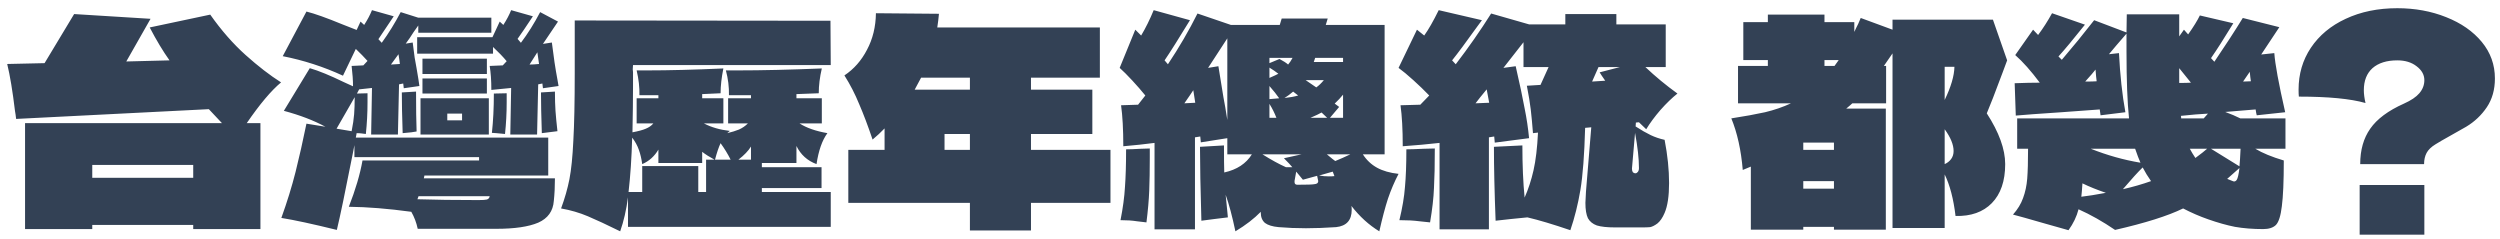 <svg width="251" height="24" viewBox="0 0 251 24" fill="none" xmlns="http://www.w3.org/2000/svg">
<path d="M28.219 8.272C27.23 9.093 26.082 10.456 24.775 12.36H26.147V23H19.399V22.58H9.263V23H2.515V12.36H22.283L20.967 10.96L1.619 11.94C1.582 11.604 1.544 11.343 1.507 11.156C1.264 9.14 1.003 7.563 0.723 6.424L4.475 6.34L7.443 1.412L15.115 1.888L12.679 6.172L17.019 6.06C16.366 5.145 15.703 4.044 15.031 2.756L21.107 1.468C22.227 3.055 23.412 4.408 24.663 5.528C25.914 6.648 27.099 7.563 28.219 8.272ZM9.263 16.56V17.848H19.399V16.56H9.263ZM42.555 17.904H55.715C55.715 18.725 55.678 19.481 55.603 20.172C55.528 21.199 55.006 21.927 54.035 22.356C53.064 22.767 51.664 22.972 49.835 22.972H45.047H41.939C41.808 22.356 41.594 21.787 41.295 21.264C38.962 20.947 36.871 20.779 35.023 20.76C35.695 19.043 36.152 17.493 36.395 16.112H48.099V15.776H35.583V14.572L35.415 15.44C34.668 19.229 34.136 21.777 33.819 23.084C31.392 22.487 29.535 22.085 28.247 21.88C28.826 20.275 29.302 18.735 29.675 17.26C30.048 15.767 30.412 14.152 30.767 12.416L32.671 12.724C31.495 12.089 30.104 11.557 28.499 11.128L31.103 6.844C31.999 7.105 33.138 7.572 34.519 8.244L35.443 8.664C35.443 8.085 35.396 7.404 35.303 6.62L36.479 6.564L36.899 6.116C36.563 5.743 36.171 5.341 35.723 4.912L34.435 7.6C32.494 6.704 30.478 6.051 28.387 5.64L30.767 1.16C31.588 1.365 32.792 1.795 34.379 2.448L35.807 3.008L36.199 2.168L36.563 2.504C36.899 1.981 37.16 1.487 37.347 1.02L39.531 1.636L37.991 3.932L38.327 4.296C39.018 3.344 39.652 2.317 40.231 1.216L41.995 1.776H49.331V3.288H41.995V2.56L41.519 3.232C41.276 3.624 41.015 4.007 40.735 4.38L41.435 4.268C41.491 4.772 41.556 5.276 41.631 5.78C41.724 6.284 41.79 6.648 41.827 6.872C41.976 7.731 42.07 8.319 42.107 8.636L40.539 8.86L40.483 8.384L40.063 8.468L39.951 13.508H37.263L37.347 8.832L36.059 8.972L35.835 9.392L36.899 9.364V10.26C36.899 11.343 36.843 12.407 36.731 13.452C36.582 13.433 36.432 13.415 36.283 13.396C36.152 13.377 35.994 13.368 35.807 13.368L35.723 13.816H55.043V17.624H42.611L42.555 17.904ZM49.443 3.736L50.171 2.168L50.535 2.504C50.871 1.981 51.132 1.487 51.319 1.02L53.503 1.636C52.812 2.681 52.299 3.437 51.963 3.904L52.299 4.296C52.99 3.381 53.634 2.355 54.231 1.216L56.023 2.168L54.511 4.408L55.407 4.268C55.575 5.668 55.762 6.909 55.967 7.992L56.079 8.636L54.511 8.86L54.455 8.384L54.035 8.468L53.923 13.508H51.235L51.319 8.832C51.132 8.851 50.47 8.916 49.331 9.028C49.331 8.076 49.275 7.273 49.163 6.62L50.479 6.564L50.871 6.144C50.498 5.696 50.04 5.22 49.499 4.716V5.388H41.883V3.736H49.443ZM53.951 5.248L53.167 6.48C53.428 6.48 53.746 6.461 54.119 6.424L53.951 5.248ZM39.251 6.48L40.147 6.424C40.128 6.219 40.082 5.892 40.007 5.444L39.251 6.48ZM42.415 5.892H48.883V7.432H42.415V5.892ZM48.883 9.392H42.415V7.88H48.883V9.392ZM40.427 13.368C40.371 11.707 40.343 10.344 40.343 9.28L41.771 9.196C41.771 10.876 41.79 12.211 41.827 13.2C41.584 13.256 41.118 13.312 40.427 13.368ZM55.715 9.196C55.715 9.943 55.734 10.587 55.771 11.128C55.808 11.651 55.874 12.332 55.967 13.172C55.071 13.284 54.548 13.349 54.399 13.368C54.343 11.707 54.315 10.344 54.315 9.28L55.715 9.196ZM49.387 13.34C49.518 12.145 49.583 10.829 49.583 9.392L50.871 9.364V10.26C50.871 11.343 50.815 12.407 50.703 13.452C49.956 13.377 49.518 13.34 49.387 13.34ZM33.791 12.92L35.303 13.172C35.434 12.519 35.518 11.949 35.555 11.464C35.592 10.979 35.611 10.409 35.611 9.756L33.791 12.92ZM49.079 13.508H42.219V9.868H49.079V13.508ZM46.391 11.408H44.907V12.08H46.391V11.408ZM42.023 19.696L41.911 20.004C43.61 20.06 45.654 20.088 48.043 20.088C48.454 20.088 48.734 20.069 48.883 20.032C49.051 19.976 49.144 19.864 49.163 19.696H42.023ZM76.491 18.884V19.276H83.407V22.776H63.051V19.808C62.883 21.077 62.622 22.216 62.267 23.224C60.942 22.571 59.859 22.067 59.019 21.712C58.179 21.357 57.283 21.096 56.331 20.928C56.704 19.92 56.984 18.94 57.171 17.988C57.358 17.017 57.488 15.729 57.563 14.124C57.656 12.519 57.703 10.251 57.703 7.32V2.056L83.379 2.084L83.407 6.536H63.555C63.536 6.704 63.527 6.844 63.527 6.956C63.546 7.049 63.555 7.143 63.555 7.236V8.636C63.555 9.943 63.536 11.492 63.499 13.284C64.096 13.172 64.544 13.051 64.843 12.92C65.16 12.789 65.412 12.612 65.599 12.388H63.919V9.868H66.103V9.56H64.199C64.218 8.776 64.124 7.945 63.919 7.068H65.039C67.13 7.068 69.659 7.003 72.627 6.872C72.44 7.805 72.347 8.636 72.347 9.364L70.499 9.448V9.868H72.627V12.388H70.667C71.414 12.78 72.282 13.032 73.271 13.144L73.019 13.368C73.486 13.256 73.878 13.135 74.195 13.004C74.531 12.855 74.83 12.649 75.091 12.388H73.103V9.868H75.399V9.56H73.187C73.206 8.739 73.103 7.908 72.879 7.068H74.139C76.454 7.068 79.244 7.003 82.511 6.872C82.306 7.749 82.203 8.58 82.203 9.364L79.963 9.448V9.868H82.511V12.388H80.271C80.962 12.836 81.895 13.163 83.071 13.368C82.548 14.077 82.184 15.113 81.979 16.476C81.064 16.14 80.392 15.533 79.963 14.656V16.364H76.491V16.784H82.483V18.884H76.491ZM63.471 13.816C63.415 15.832 63.294 17.652 63.107 19.276H64.479V16.672H70.107V19.276H70.891V16.028H71.731C71.246 15.767 70.835 15.505 70.499 15.244V16.364H66.103V15.02C65.711 15.692 65.17 16.177 64.479 16.476C64.404 15.935 64.292 15.459 64.143 15.048C63.994 14.619 63.77 14.208 63.471 13.816ZM73.355 16.028C73.075 15.468 72.739 14.917 72.347 14.376C72.16 14.768 71.974 15.319 71.787 16.028H73.355ZM75.399 14.712C75.138 15.141 74.718 15.58 74.139 16.028H75.399V14.712ZM111.491 15.048V20.368H103.511V23.14H97.379V20.368H85.171V15.048H88.811V12.892C88.438 13.284 88.036 13.657 87.607 14.012C87.14 12.631 86.692 11.445 86.263 10.456C85.852 9.448 85.358 8.487 84.779 7.572C85.731 6.937 86.487 6.079 87.047 4.996C87.626 3.913 87.924 2.691 87.943 1.328L94.271 1.384C94.234 1.813 94.178 2.271 94.103 2.756H110.427V7.796H103.511V9H109.671V13.452H103.511V15.048H111.491ZM97.379 7.796H92.479L91.835 9H97.379V7.796ZM94.831 13.452V15.048H97.379V13.452H94.831ZM136.831 15.496C137.204 16.075 137.68 16.523 138.259 16.84C138.838 17.157 139.556 17.363 140.415 17.456C140.004 18.24 139.65 19.071 139.351 19.948C139.071 20.807 138.782 21.899 138.483 23.224C137.438 22.589 136.504 21.74 135.683 20.676C135.702 20.769 135.711 20.9 135.711 21.068C135.711 22.113 135.188 22.692 134.143 22.804C133.042 22.879 132.034 22.916 131.119 22.916C130.167 22.916 129.252 22.879 128.375 22.804C127.759 22.748 127.302 22.608 127.003 22.384C126.723 22.141 126.583 21.796 126.583 21.348V21.264C125.911 21.955 125.062 22.608 124.035 23.224C123.718 21.712 123.391 20.489 123.055 19.556L123.223 21.236L123.279 21.824L121.907 21.992L120.619 22.16C120.526 18.949 120.479 16.476 120.479 14.74L122.887 14.6C122.887 15.869 122.896 16.775 122.915 17.316C124.184 17.036 125.108 16.429 125.687 15.496H123.223V13.872L120.563 14.292L120.507 13.704L119.975 13.788V23.028H115.915V14.348C114.926 14.479 113.88 14.591 112.779 14.684C112.779 13.004 112.704 11.632 112.555 10.568L114.263 10.512L114.991 9.588C114.599 9.103 114.16 8.599 113.675 8.076C113.19 7.553 112.77 7.133 112.415 6.816L113.983 2.98C114.375 3.372 114.571 3.568 114.571 3.568C115.019 2.821 115.439 1.972 115.831 1.02L119.471 2.028C118.332 3.895 117.483 5.239 116.923 6.06L117.259 6.452C118.379 4.772 119.368 3.073 120.227 1.356L123.587 2.504H128.487L128.683 1.86H133.303L133.107 2.504H139.015V15.496H136.831ZM122.327 6.648L122.831 9.756C122.943 10.316 123.074 11.081 123.223 12.052V3.848L121.291 6.816L122.327 6.648ZM127.451 5.808V6.34L128.459 5.92C128.851 6.125 129.14 6.312 129.327 6.48C129.476 6.312 129.626 6.088 129.775 5.808H127.451ZM134.843 6.228V5.808H132.043L131.903 6.228H134.843ZM127.451 7.824C127.918 7.619 128.216 7.479 128.347 7.404C128.086 7.199 127.787 6.993 127.451 6.788V7.824ZM132.155 8.776C132.416 8.589 132.668 8.347 132.911 8.048H131.091L132.155 8.776ZM128.431 9.868C128.188 9.513 127.862 9.103 127.451 8.636V9.952L128.431 9.868ZM120.003 10.316C119.91 9.719 119.844 9.299 119.807 9.056L119.471 9.56C119.396 9.672 119.312 9.793 119.219 9.924C119.126 10.055 119.023 10.204 118.911 10.372L120.003 10.316ZM129.831 9.196C129.551 9.439 129.262 9.653 128.963 9.84C129.504 9.784 129.962 9.7 130.335 9.588L129.831 9.196ZM134.451 10.736L133.527 11.828H134.843V9.504C134.619 9.784 134.339 10.083 134.003 10.4L134.451 10.736ZM127.451 11.828H128.151C127.964 11.343 127.731 10.876 127.451 10.428V11.828ZM132.687 11.296C132.463 11.427 132.09 11.604 131.567 11.828H133.247L132.687 11.296ZM113.059 14.992C113.414 14.992 113.908 14.973 114.543 14.936L115.439 14.908V15.86C115.439 17.092 115.42 18.184 115.383 19.136C115.346 20.088 115.252 21.152 115.103 22.328C114.954 22.309 114.636 22.272 114.151 22.216C113.684 22.141 113.134 22.104 112.499 22.104C112.742 20.872 112.891 19.761 112.947 18.772C113.022 17.764 113.059 16.504 113.059 14.992ZM130.671 15.496H126.751C127.647 16.056 128.431 16.485 129.103 16.784H129.747C129.598 16.597 129.318 16.299 128.907 15.888L130.671 15.496ZM134.059 16.168C134.563 15.963 135.067 15.739 135.571 15.496H133.219C133.686 15.888 133.966 16.112 134.059 16.168ZM131.959 18.492C132.22 18.473 132.351 18.371 132.351 18.184C132.351 18.165 132.314 17.988 132.239 17.652L130.811 18.044L130.139 17.232L129.999 18.016C129.98 18.072 129.971 18.156 129.971 18.268C129.971 18.455 130.064 18.548 130.251 18.548C131.222 18.548 131.791 18.529 131.959 18.492ZM132.435 17.624C132.771 17.68 133.098 17.708 133.415 17.708C133.658 17.708 133.844 17.699 133.975 17.68L133.807 17.232L132.435 17.624ZM164.215 12.696C164.794 13.069 165.298 13.359 165.727 13.564C166.156 13.769 166.623 13.928 167.127 14.04C167.426 15.589 167.575 17.036 167.575 18.38C167.575 19.687 167.426 20.685 167.127 21.376C166.922 21.861 166.679 22.216 166.399 22.44C166.119 22.645 165.876 22.767 165.671 22.804C165.466 22.823 165.214 22.832 164.915 22.832H162.143C161.359 22.832 160.752 22.767 160.323 22.636C159.912 22.487 159.614 22.244 159.427 21.908C159.259 21.553 159.175 21.04 159.175 20.368C159.175 20.181 159.194 19.808 159.231 19.248L159.763 12.78L159.147 12.836C159.072 15.543 158.914 17.624 158.671 19.08C158.428 20.517 158.092 21.861 157.663 23.112C155.908 22.515 154.471 22.085 153.351 21.824L151.671 21.992L150.159 22.16C150.047 19.267 149.991 16.793 149.991 14.74L152.847 14.6C152.847 16.597 152.922 18.343 153.071 19.836C153.444 18.996 153.743 18.081 153.967 17.092C154.191 16.103 154.34 14.843 154.415 13.312L153.911 13.368C153.836 12.416 153.762 11.623 153.687 10.988C153.612 10.353 153.482 9.56 153.295 8.608L154.667 8.524L155.479 6.732H152.959V4.24L150.943 6.816L152.175 6.648C152.586 8.44 152.884 9.849 153.071 10.876C153.276 11.884 153.426 12.883 153.519 13.872L150.075 14.32L150.019 13.704L149.487 13.788V23.028H144.531V14.348C143.374 14.479 142.142 14.591 140.835 14.684C140.835 13.004 140.76 11.632 140.611 10.568L142.599 10.512L143.495 9.588C143.01 9.084 142.478 8.571 141.899 8.048C141.32 7.525 140.826 7.115 140.415 6.816L142.263 2.98L142.991 3.568C143.42 2.971 143.906 2.121 144.447 1.02L148.787 2.028L148.311 2.672C147.172 4.259 146.332 5.388 145.791 6.06L146.155 6.452C147.443 4.772 148.628 3.073 149.711 1.356L153.519 2.448H157.159V1.412H162.283V2.448H167.239V6.732H165.195C166.203 7.684 167.276 8.571 168.415 9.392C167.874 9.821 167.304 10.372 166.707 11.044C166.128 11.716 165.652 12.36 165.279 12.976L164.551 12.276L164.243 12.304L164.215 12.696ZM160.491 6.732L159.847 8.188L161.163 8.104C160.902 7.731 160.715 7.451 160.603 7.264L162.647 6.732H160.491ZM149.263 8.972C148.74 9.607 148.367 10.073 148.143 10.372L149.515 10.316L149.263 8.972ZM163.851 16.896V16.952C163.851 17.083 163.879 17.195 163.935 17.288C164.01 17.363 164.094 17.4 164.187 17.4C164.28 17.4 164.364 17.353 164.439 17.26C164.514 17.167 164.551 17.036 164.551 16.868C164.551 15.935 164.42 14.759 164.159 13.34L163.851 16.896ZM141.199 14.992C141.572 14.992 142.151 14.973 142.935 14.936L144.055 14.908C144.055 16.569 144.027 17.895 143.971 18.884C143.934 19.855 143.803 21.003 143.579 22.328C143.448 22.309 143.094 22.272 142.515 22.216C141.955 22.141 141.283 22.104 140.499 22.104C140.798 20.872 140.984 19.761 141.059 18.772C141.152 17.783 141.199 16.523 141.199 14.992ZM201.517 6.06L201.069 7.264C200.303 9.317 199.771 10.689 199.473 11.38C200.705 13.284 201.321 14.983 201.321 16.476C201.321 18.175 200.873 19.481 199.977 20.396C199.099 21.292 197.886 21.721 196.337 21.684C196.131 19.967 195.767 18.576 195.245 17.512V22.888H190.009V5.36L189.141 6.62H189.365V10.372H185.977L185.725 10.596L185.361 10.904H189.337V23.056H184.129V22.776H181.049V23.056H175.785V16.728L174.973 17.064C174.805 15.067 174.422 13.34 173.825 11.884C175.15 11.679 176.279 11.473 177.213 11.268C178.146 11.044 179.014 10.745 179.817 10.372H174.497V6.62H177.493V6.032H175.029V2.224H177.493V1.468H183.177V2.224H186.173V3.204C186.247 3.055 186.313 2.915 186.369 2.784C186.443 2.635 186.509 2.504 186.565 2.392L186.817 1.804L190.009 2.98V1.972H200.089L201.517 6.06ZM183.177 6.032V6.62H184.185L184.605 6.032H183.177ZM195.245 6.704V10.036C195.879 8.729 196.206 7.619 196.225 6.704H195.245ZM195.245 16.476C195.506 16.364 195.721 16.196 195.889 15.972C196.057 15.748 196.141 15.477 196.141 15.16C196.141 14.525 195.842 13.797 195.245 12.976V16.476ZM181.049 15.048H184.129V14.32H181.049V15.048ZM181.049 18.184V18.94H184.129V18.184H181.049ZM229.461 11.884V14.936H226.437C227.146 15.365 228.098 15.757 229.293 16.112C229.293 18.203 229.227 19.733 229.097 20.704C228.985 21.656 228.789 22.281 228.509 22.58C228.229 22.86 227.799 23 227.221 23C226.194 23 225.251 22.925 224.393 22.776C223.553 22.608 222.657 22.356 221.705 22.02C220.846 21.721 220.006 21.357 219.185 20.928C217.654 21.675 215.377 22.393 212.353 23.084C211.121 22.244 209.898 21.553 208.685 21.012C208.498 21.74 208.162 22.44 207.677 23.112L205.297 22.44C203.617 21.955 202.553 21.656 202.105 21.544C202.571 21.021 202.907 20.471 203.113 19.892C203.337 19.295 203.477 18.641 203.533 17.932C203.589 17.223 203.617 16.224 203.617 14.936H202.525V11.884H213.753C213.585 10.26 213.501 8.039 213.501 5.22V3.372C213.538 3.335 213.193 3.736 212.465 4.576L211.737 5.444L212.745 5.332C212.857 7.553 213.071 9.532 213.389 11.268L210.897 11.576L210.813 10.988C208.89 11.137 207.611 11.231 206.977 11.268C204.737 11.417 203.206 11.529 202.385 11.604L202.273 8.356C203.243 8.319 204.083 8.3 204.793 8.3C203.915 7.124 203.094 6.2 202.329 5.528L204.121 2.98L204.625 3.512C205.129 2.84 205.595 2.112 206.025 1.328L209.329 2.476C208.153 3.951 207.266 5.015 206.669 5.668L207.005 6.004C208.125 4.697 209.207 3.372 210.253 2.028L213.501 3.26L213.529 1.44H218.793V3.652L219.269 2.98L219.689 3.456C220.23 2.691 220.622 2.056 220.865 1.552L224.225 2.336C223.291 3.867 222.545 5.033 221.985 5.836L222.321 6.2C223.422 4.576 224.374 3.111 225.177 1.804L228.845 2.728L227.025 5.472L228.341 5.332C228.415 6.415 228.779 8.393 229.433 11.268L226.577 11.576C226.539 11.445 226.502 11.249 226.465 10.988L223.413 11.24C223.973 11.445 224.477 11.66 224.925 11.884H229.461ZM218.793 8.328C219.297 8.328 219.689 8.319 219.969 8.3L218.793 6.844V8.328ZM210.505 8.16C210.467 7.899 210.43 7.507 210.393 6.984C210.15 7.283 210.019 7.441 210.001 7.46C209.553 7.964 209.338 8.207 209.357 8.188C209.879 8.188 210.262 8.179 210.505 8.16ZM225.989 8.16C225.951 7.936 225.914 7.619 225.877 7.208L225.205 8.188L225.989 8.16ZM218.961 11.632C218.979 11.688 218.989 11.772 218.989 11.884H221.257L221.677 11.408C220.911 11.445 220.006 11.52 218.961 11.632ZM214.901 16.336C214.751 16 214.574 15.533 214.369 14.936H209.917C211.559 15.589 213.221 16.056 214.901 16.336ZM220.417 15.86C220.977 15.449 221.369 15.141 221.593 14.936H219.857C220.006 15.216 220.193 15.524 220.417 15.86ZM224.841 16.7C224.878 16.364 224.915 15.776 224.953 14.936H221.985L224.841 16.7ZM215.125 16.812C214.677 17.241 214.014 17.969 213.137 18.996C214.126 18.772 215.069 18.501 215.965 18.184C215.647 17.736 215.367 17.279 215.125 16.812ZM224.169 18.184C224.318 18.259 224.449 18.221 224.561 18.072C224.673 17.904 224.766 17.503 224.841 16.868L223.609 17.96L224.169 18.184ZM209.077 18.408C209.039 19.005 209.002 19.453 208.965 19.752C209.618 19.677 210.439 19.547 211.429 19.36C210.551 19.061 209.767 18.744 209.077 18.408ZM240.689 0.824C242.462 0.824 244.095 1.123 245.589 1.72C247.101 2.317 248.295 3.148 249.173 4.212C250.05 5.276 250.489 6.499 250.489 7.88C250.489 9 250.218 9.961 249.677 10.764C249.135 11.567 248.445 12.22 247.605 12.724L246.121 13.564C245.318 14.012 244.786 14.32 244.525 14.488C244.095 14.749 243.797 15.039 243.629 15.356C243.461 15.673 243.377 16.047 243.377 16.476H236.965C236.965 15.057 237.301 13.872 237.973 12.92C238.645 11.949 239.774 11.109 241.361 10.4C242.07 10.083 242.583 9.737 242.901 9.364C243.237 8.972 243.405 8.533 243.405 8.048C243.405 7.507 243.143 7.04 242.621 6.648C242.117 6.256 241.473 6.06 240.689 6.06C239.625 6.06 238.794 6.321 238.197 6.844C237.618 7.367 237.329 8.104 237.329 9.056C237.329 9.429 237.385 9.859 237.497 10.344C236.003 9.915 233.773 9.7 230.805 9.7C230.786 9.532 230.777 9.299 230.777 9C230.777 7.432 231.187 6.032 232.009 4.8C232.849 3.549 234.015 2.579 235.509 1.888C237.021 1.179 238.747 0.824 240.689 0.824ZM243.405 23.56H236.909V18.576H243.405V23.56Z" fill="#334155"/>
</svg>
